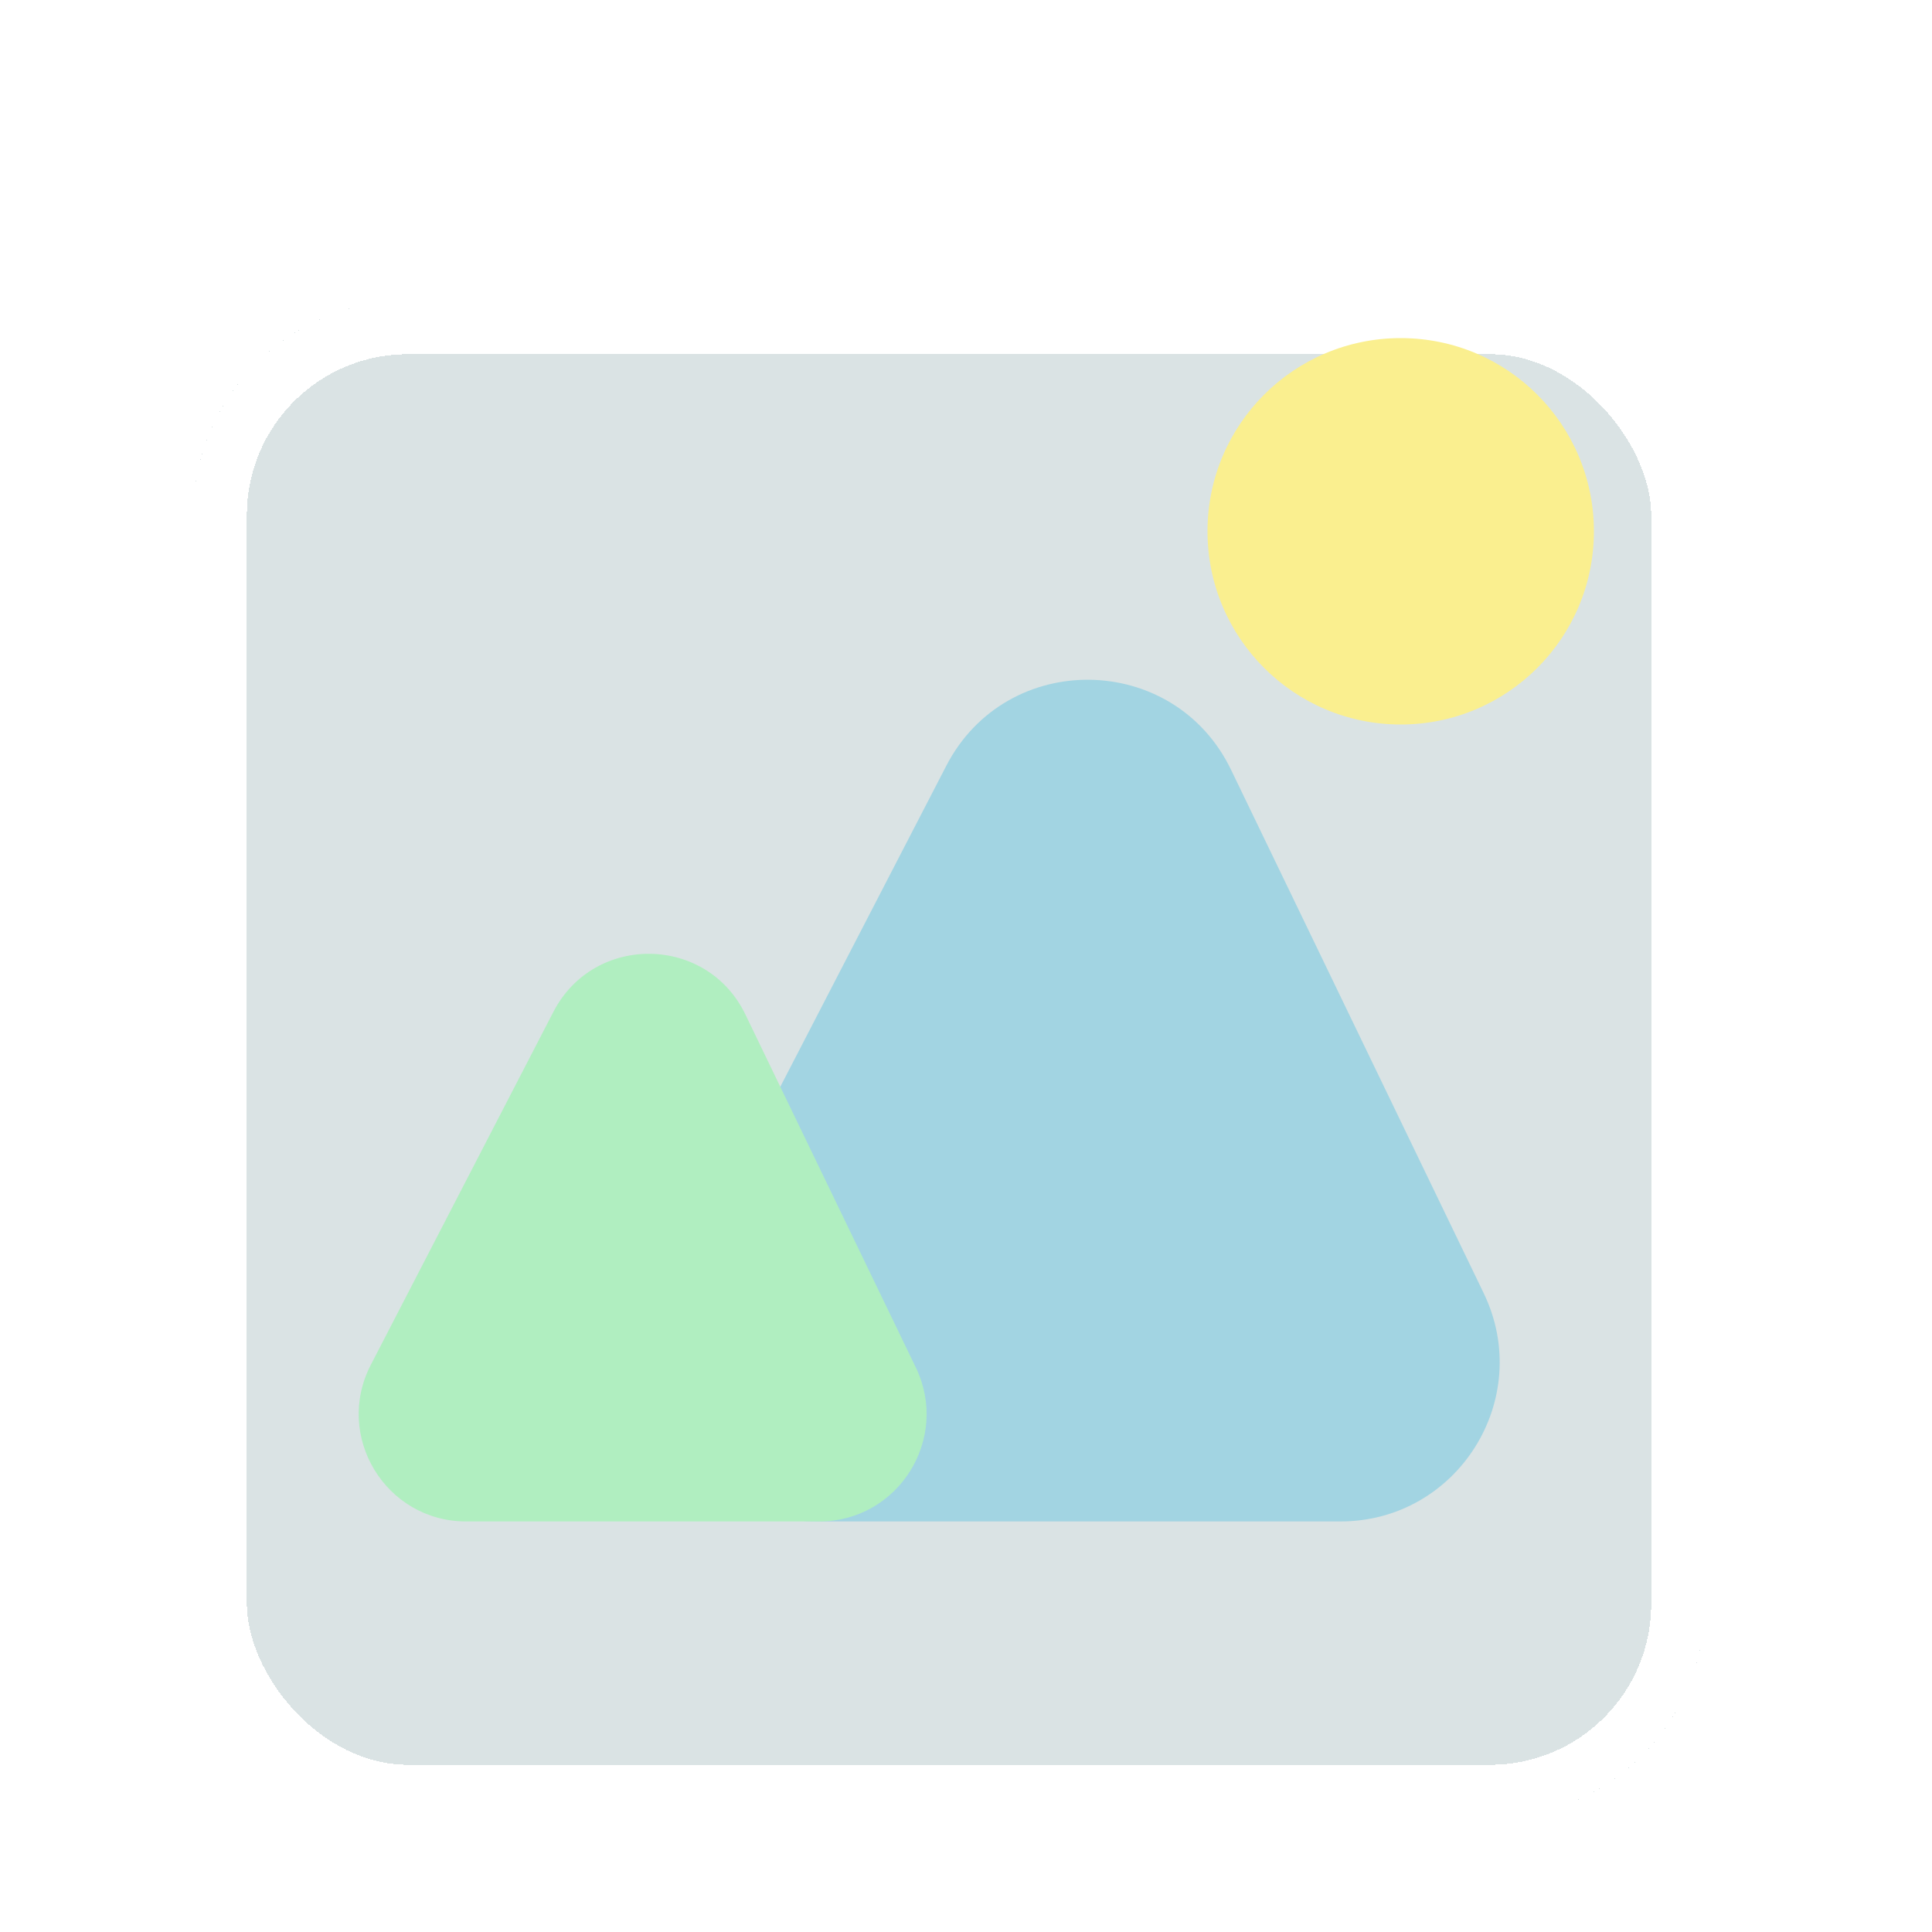 <svg width="36" height="36" viewBox="0 0 36 36" fill="none" xmlns="http://www.w3.org/2000/svg">
<g clip-path="url(#clip0_22_556)">
<g filter="url(#filter0_d_22_556)">
<rect x="3.6" y="3.6" width="28.168" height="28.284" rx="4" fill="#4A747B" fill-opacity="0.2" shape-rendering="crispEdges"/>
<rect x="4.1" y="4.1" width="27.168" height="27.284" rx="3.5" stroke="white" shape-rendering="crispEdges"/>
</g>
<path d="M17.633 14.269L12.589 24.022C11.568 25.996 13 28.35 15.223 28.35H24.976C27.162 28.35 28.597 26.064 27.646 24.095L22.938 14.342C21.875 12.142 18.756 12.098 17.633 14.269Z" fill="#A2D4E2"/>
<path d="M10.312 18.854L6.91 25.431C6.221 26.762 7.187 28.35 8.686 28.35H15.264C16.738 28.35 17.706 26.808 17.065 25.481L13.889 18.903C13.173 17.419 11.069 17.39 10.312 18.854Z" fill="#B0EEC0"/>
<circle cx="26.1" cy="9.9" r="3.6" fill="#FAEF8F"/>
</g>
<defs>
<filter id="filter0_d_22_556" x="0.6" y="2.6" width="34.168" height="34.284" filterUnits="userSpaceOnUse" color-interpolation-filters="sRGB">
<feFlood flood-opacity="0" result="BackgroundImageFix"/>
<feColorMatrix in="SourceAlpha" type="matrix" values="0 0 0 0 0 0 0 0 0 0 0 0 0 0 0 0 0 0 127 0" result="hardAlpha"/>
<feOffset dy="2"/>
<feGaussianBlur stdDeviation="1.5"/>
<feComposite in2="hardAlpha" operator="out"/>
<feColorMatrix type="matrix" values="0 0 0 0 0 0 0 0 0 0 0 0 0 0 0 0 0 0 0.25 0"/>
<feBlend mode="normal" in2="BackgroundImageFix" result="effect1_dropShadow_22_556"/>
<feBlend mode="normal" in="SourceGraphic" in2="effect1_dropShadow_22_556" result="shape"/>
</filter>
<clipPath id="clip0_22_556">
<rect width="36" height="36" fill="white" transform="matrix(-1 0 0 1 36 0)"/>
</clipPath>
</defs>
</svg>
